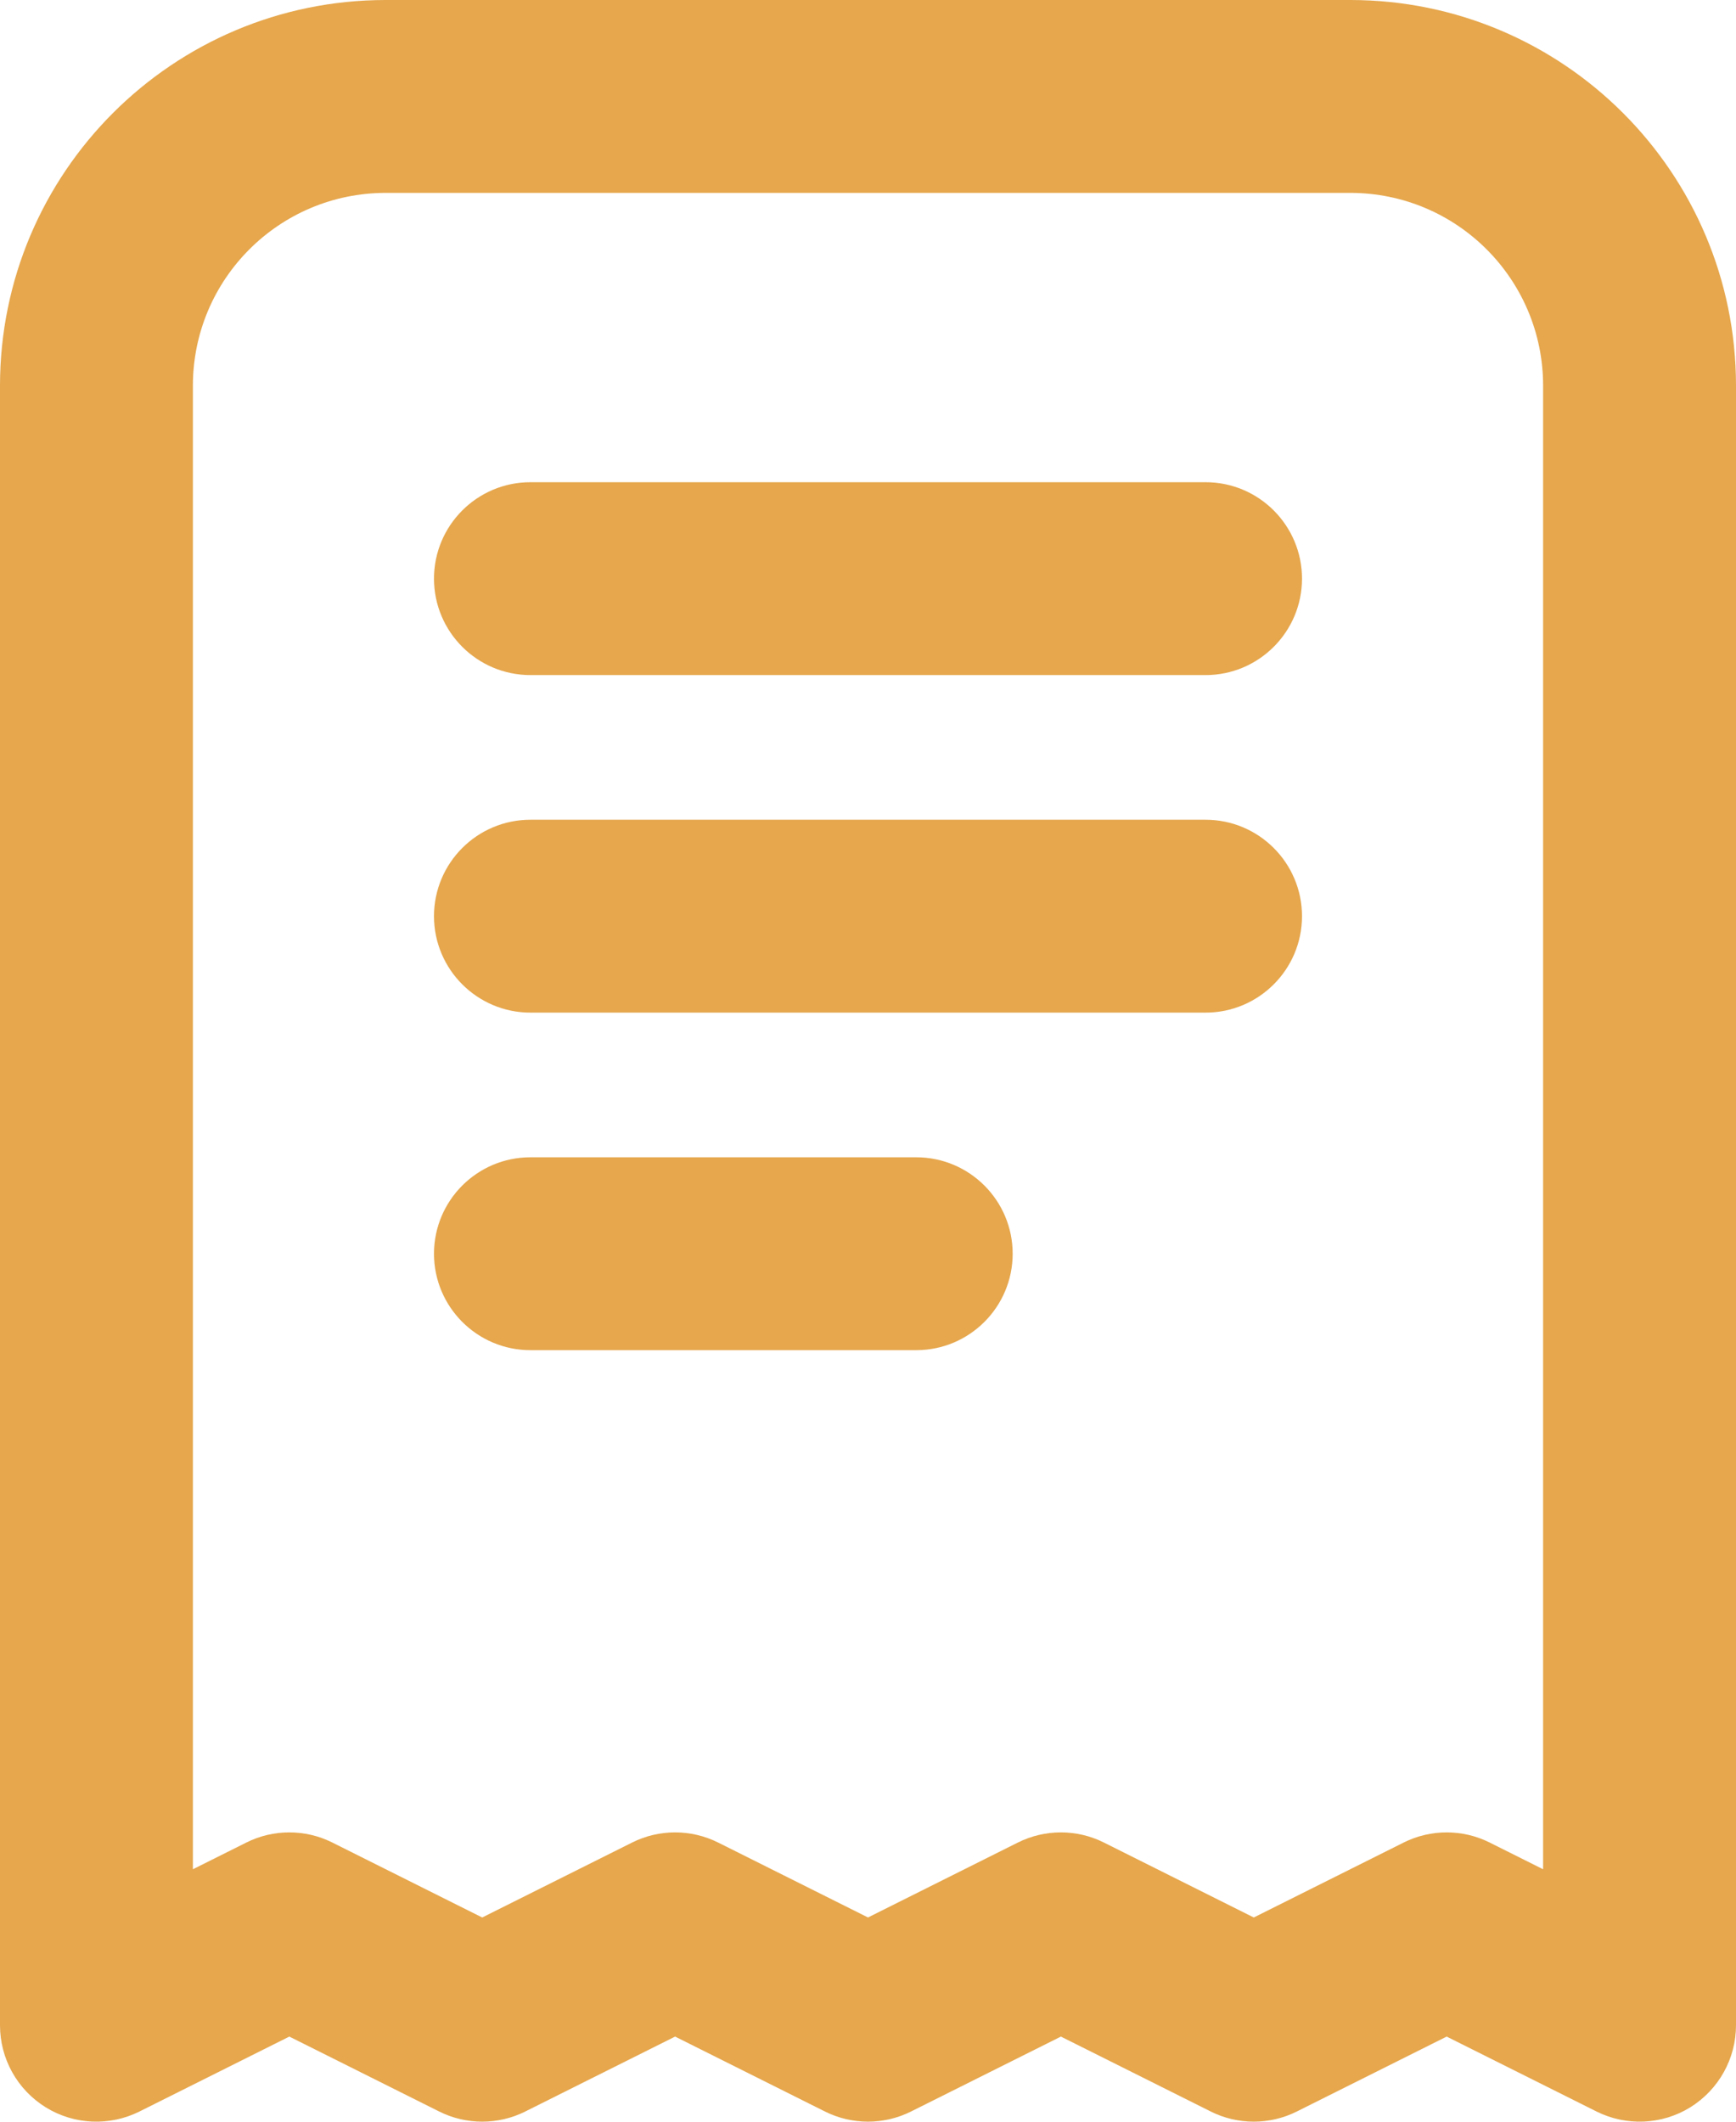 <svg width="18" height="22" viewBox="0 0 18 22" version="1.1" xmlns="http://www.w3.org/2000/svg" xmlns:xlink="http://www.w3.org/1999/xlink">
<title>shop-check</title>
<desc>Created using Figma</desc>
<g id="Canvas" transform="translate(-180 -1446)">
<g id="shop-check">
<g id="Rectangle 59">
<use xlink:href="#path0_stroke" transform="translate(181 1447)" fill="#E6A74D"/>
</g>
<g id="Line">
<use xlink:href="#path1_stroke" transform="translate(185.5 1451.5)" fill="#E6A74D"/>
</g>
<g id="Line Copy">
<use xlink:href="#path1_stroke" transform="translate(185.5 1455)" fill="#E6A74D"/>
</g>
<g id="Line Copy 2">
<use xlink:href="#path2_stroke" transform="translate(185.5 1458.5)" fill="#E6A74D"/>
</g>
</g>
</g>
<defs>
<path id="path0_stroke" d="M 16 20L 15.553 20.894C 15.863 21.049 16.231 21.033 16.526 20.851C 16.82 20.668 17 20.347 17 20L 16 20ZM 14 19L 14.447 18.106C 14.166 17.965 13.834 17.965 13.553 18.106L 14 19ZM 12 20L 11.553 20.894C 11.834 21.035 12.166 21.035 12.447 20.894L 12 20ZM 10 19L 10.447 18.106C 10.166 17.965 9.834 17.965 9.553 18.106L 10 19ZM 8 20L 7.553 20.894C 7.834 21.035 8.166 21.035 8.447 20.894L 8 20ZM 6 19L 6.447 18.106C 6.166 17.965 5.834 17.965 5.553 18.106L 6 19ZM 4 20L 3.553 20.894C 3.834 21.035 4.166 21.035 4.447 20.894L 4 20ZM 2 19L 2.447 18.106C 2.166 17.965 1.834 17.965 1.553 18.106L 2 19ZM 0 20L -1 20C -1 20.347 -0.821 20.668 -0.526 20.851C -0.231 21.033 0.137 21.049 0.447 20.894L 0 20ZM 3 1L 13 1L 13 -1L 3 -1L 3 1ZM 15 3L 15 20L 17 20L 17 3L 15 3ZM 16.447 19.106L 14.447 18.106L 13.553 19.894L 15.553 20.894L 16.447 19.106ZM 13.553 18.106L 11.553 19.106L 12.447 20.894L 14.447 19.894L 13.553 18.106ZM 12.447 19.106L 10.447 18.106L 9.553 19.894L 11.553 20.894L 12.447 19.106ZM 9.553 18.106L 7.553 19.106L 8.447 20.894L 10.447 19.894L 9.553 18.106ZM 8.447 19.106L 6.447 18.106L 5.553 19.894L 7.553 20.894L 8.447 19.106ZM 5.553 18.106L 3.553 19.106L 4.447 20.894L 6.447 19.894L 5.553 18.106ZM 4.447 19.106L 2.447 18.106L 1.553 19.894L 3.553 20.894L 4.447 19.106ZM 1.553 18.106L -0.447 19.106L 0.447 20.894L 2.447 19.894L 1.553 18.106ZM 1 20L 1 3L -1 3L -1 20L 1 20ZM 13 1C 14.105 1 15 1.895 15 3L 17 3C 17 0.791 15.209 -1 13 -1L 13 1ZM 3 -1C 0.791 -1 -1 0.791 -1 3L 1 3C 1 1.895 1.895 1 3 1L 3 -1Z"/>
<path id="path1_stroke" d="M 0 -0.5C -0.552 -0.5 -1 -0.052 -1 0.5C -1 1.052 -0.552 1.5 0 1.5L 0 -0.5ZM 7 1.5C 7.552 1.5 8 1.052 8 0.5C 8 -0.052 7.552 -0.5 7 -0.5L 7 1.5ZM 0 1.5L 7 1.5L 7 -0.5L 0 -0.5L 0 1.5Z"/>
<path id="path2_stroke" d="M 0 -0.5C -0.552 -0.5 -1 -0.052 -1 0.5C -1 1.052 -0.552 1.5 0 1.5L 0 -0.5ZM 4 1.5C 4.552 1.5 5 1.052 5 0.5C 5 -0.052 4.552 -0.5 4 -0.5L 4 1.5ZM 0 1.5L 4 1.5L 4 -0.5L 0 -0.5L 0 1.5Z"/>
</defs>
</svg>
